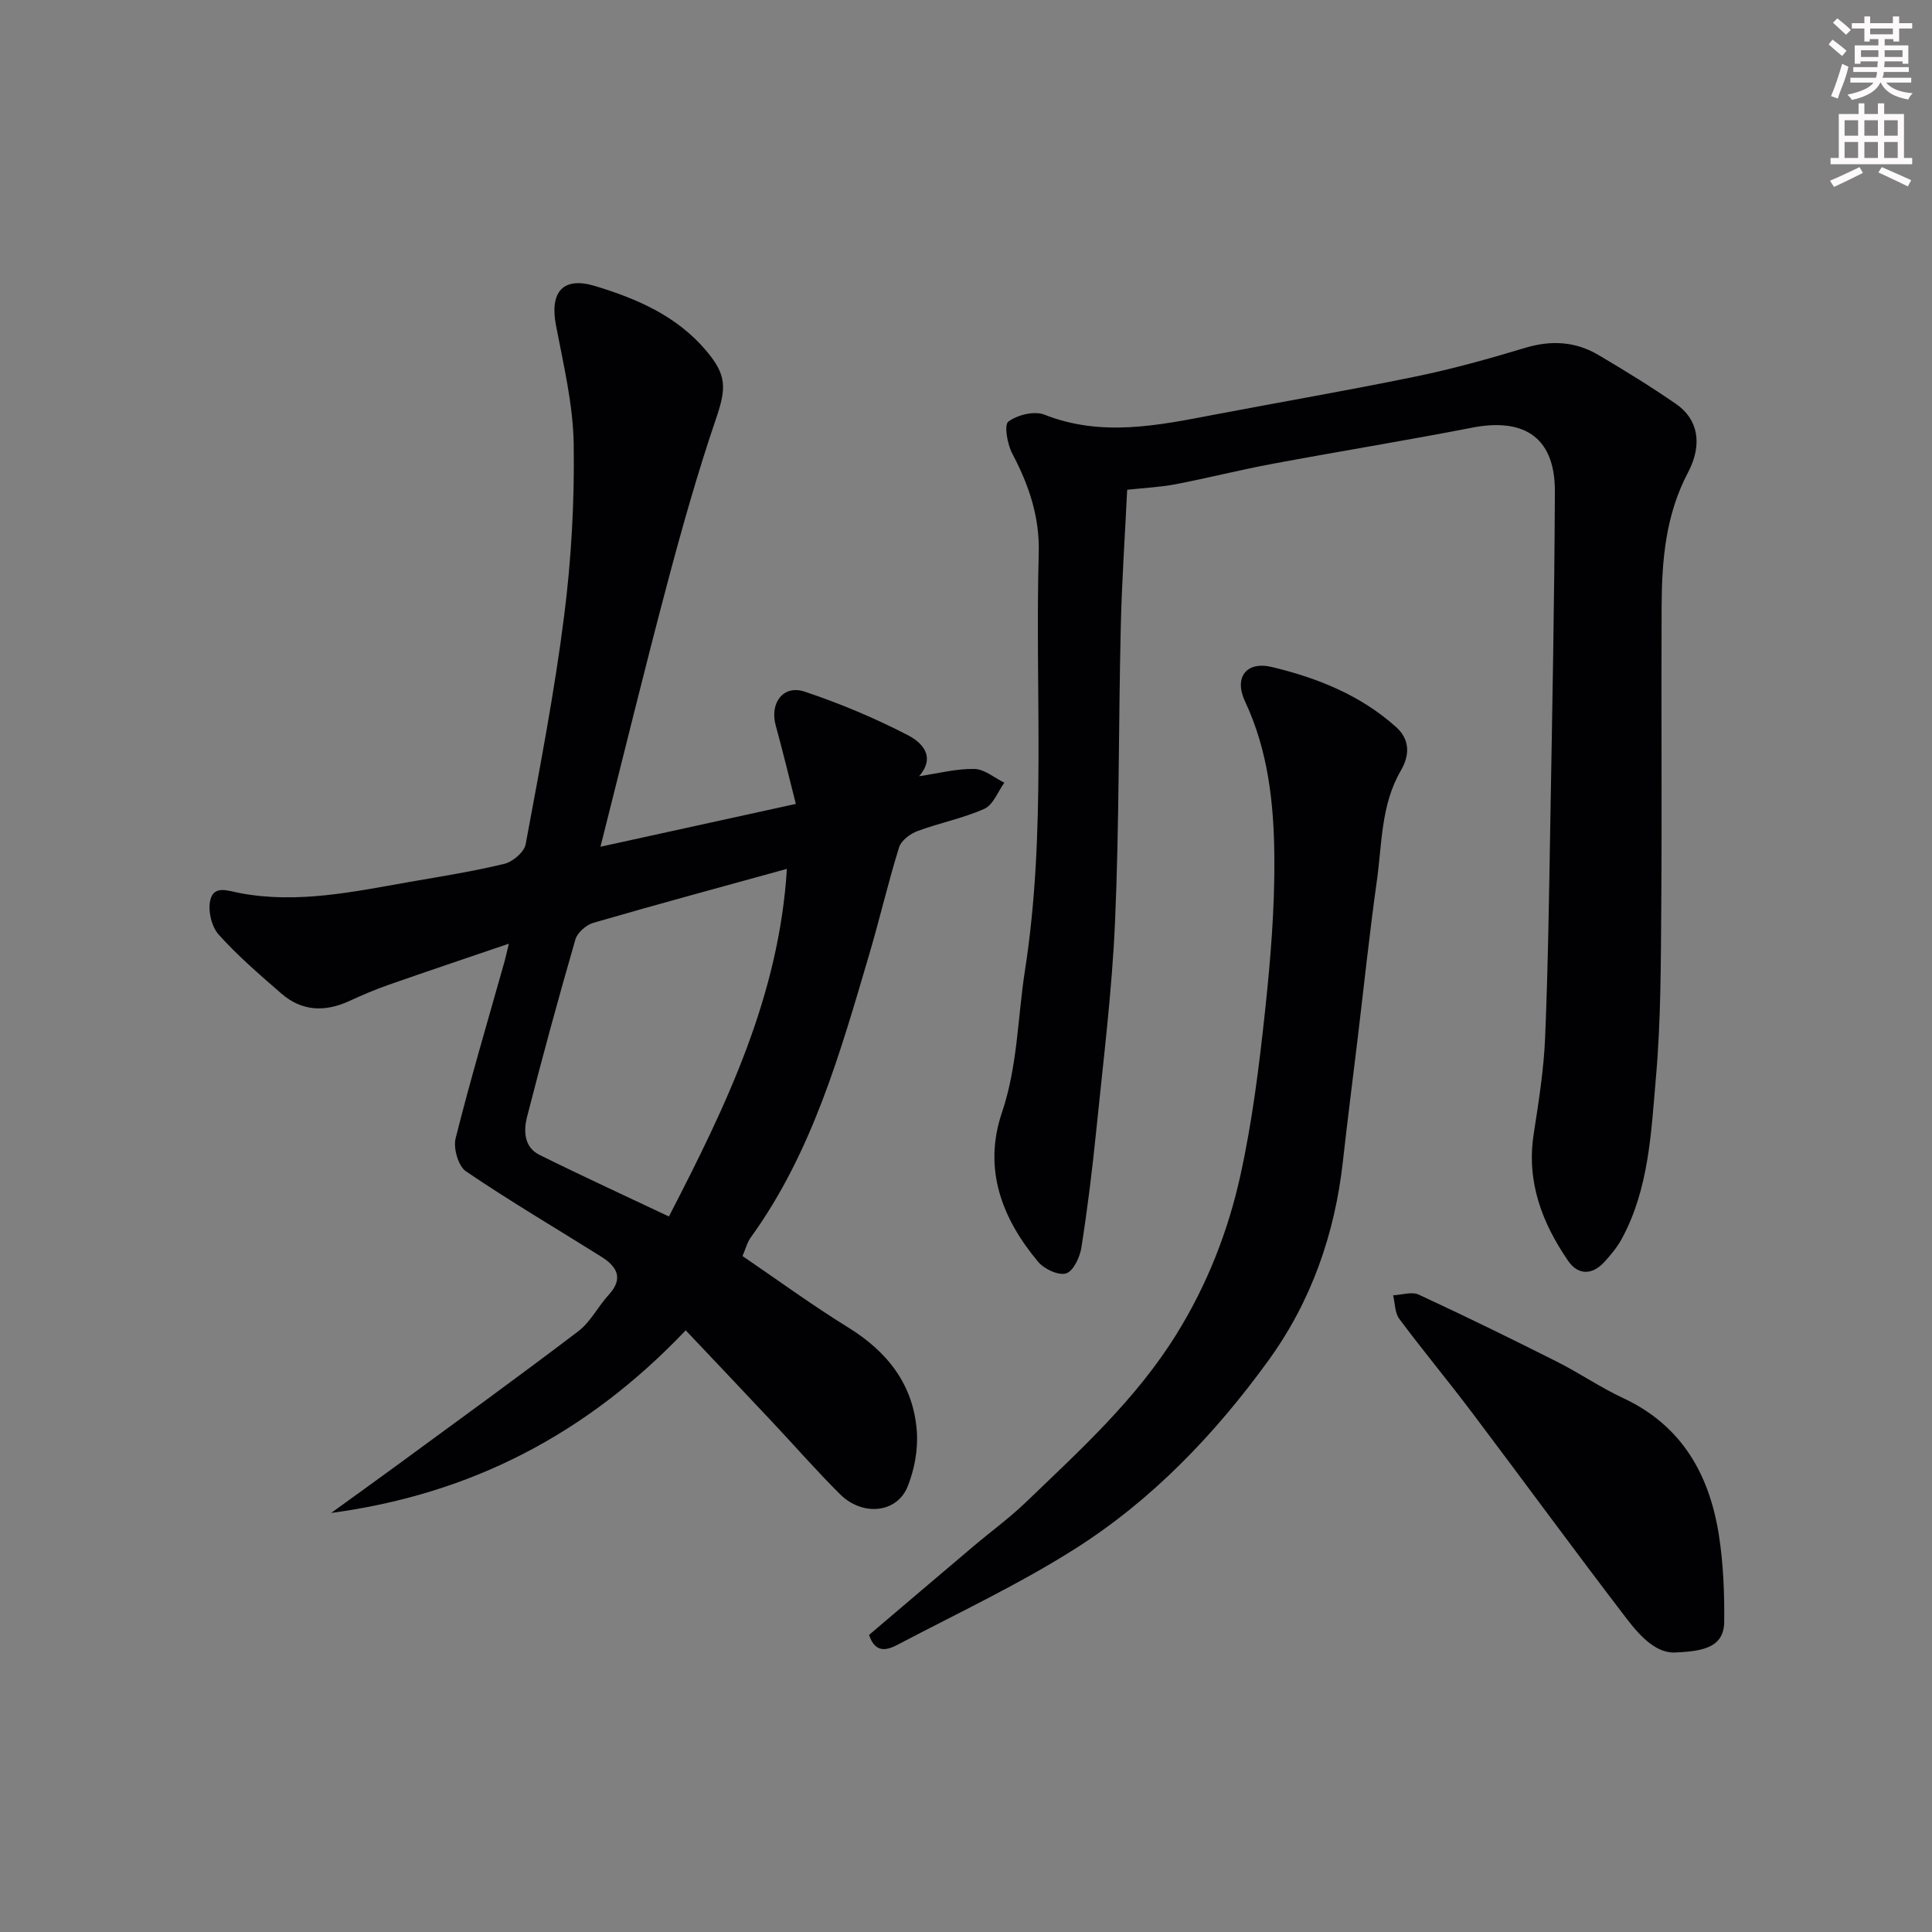 <svg enable-background="new 0 0 400 400" viewBox="0 0 400 400" xmlns="http://www.w3.org/2000/svg"><rect x="0" y="0" width="400" height="400" fill="#808080" stroke="none"/><path d="m378.6 9.2.8-1c.9.7 1.9 1.4 2.9 2.3l-.9 1.1c-1.1-.9-2-1.7-2.8-2.4zm.5 10.7c.9-2.1 1.6-4.3 2.3-6.7.4.2.8.4 1.3.6-.7 3.1-1.5 4.3-2.2 6.6zm.4-15.2.9-.9c1 .8 2 1.6 2.8 2.4l-1 1c-1-.9-1.9-1.8-2.7-2.5zm12.5-1.3h1.2v1.4h2.7v1.1h-2.7v2.7h-1.2v-.5h-1.8v1.3h4.9v3.8h-1.2v-.5h-3.7c0 .4-.1.9-.1 1.2h5.1v1h-5.2c0 .6-.1.9-.3 1.2h6v1h-5.2c1.1 1.3 2.9 2 5.5 2.2-.4.4-.7.8-.9 1.3-2.9-.5-4.8-1.6-5.7-3.5h-.1c-.8 1.7-2.7 2.9-5.9 3.6-.2-.4-.6-.8-.9-1.1 2.8-.6 4.6-1.4 5.4-2.5h-4.8v-1h5.3c.1-.3.2-.7.2-1.2h-4.9v-1h5c0-.4 0-.8.1-1.2h-3.6v.5h-1.2v-3.8h4.9v-1.3h-1.8v.5h-1.1v-2.7h-2.6v-1.1h2.6v-1.4h1.2v1.4h4.7v-1.4zm-6.7 8.4h3.6c0-.4 0-.9 0-1.4h-3.6zm1.9-4.7h4.7v-1.2h-4.7zm6.7 3.3h-3.7v1.4h3.7z" fill="#fcfafa"/><path d="m384.7 21.4h1.3v2.2h2.8v-2.2h1.3v2.2h4.1v9.1h1.7v1.3h-16.9v-1.3h1.7v-9.1h4.1v-2.2zm.3 13.2.7 1.2c-1.8.9-3.8 1.9-6 2.9-.2-.4-.5-.7-.8-1.3 2.4-1 4.4-2 6.1-2.8zm-3.1-6.5h2.8v-3.2h-2.8zm0 4.6h2.8v-3.3h-2.8v3.2zm4.1-4.6h2.8v-3.2h-2.8zm0 4.6h2.8v-3.3h-2.8zm3.6 1.9c2.1.9 4.1 1.8 6.1 2.7l-.7 1.3c-2.2-1.1-4.2-2-6.1-2.9zm3.3-9.7h-2.8v3.2h2.8zm-2.8 7.8h2.8v-3.3h-2.8z" fill="#fcfafa"/><g fill="#010103"><path d="m141.97 275.43c-20.42 21.48-44.51 33.95-73.41 37.81 4.45-3.22 8.92-6.42 13.35-9.67 12.64-9.27 25.34-18.46 37.82-27.95 2.54-1.93 4.08-5.12 6.29-7.53 3.18-3.46 1.67-5.89-1.54-7.91-9.35-5.87-18.88-11.47-28.01-17.67-1.59-1.08-2.65-4.79-2.14-6.83 3.09-12.29 6.7-24.45 10.14-36.66.21-.75.37-1.52.88-3.64-8.86 3.02-16.88 5.71-24.87 8.51-2.77.97-5.48 2.12-8.14 3.35-5.04 2.33-9.84 2.16-14.09-1.54-4.49-3.9-9.04-7.81-12.99-12.22-1.48-1.65-2.24-4.97-1.72-7.13.76-3.15 3.67-1.91 6.16-1.44 11.86 2.23 23.46-.27 35.06-2.31 6.58-1.15 13.2-2.18 19.68-3.76 1.74-.42 4.09-2.43 4.39-4.04 2.92-15.72 5.96-31.44 7.97-47.29 1.49-11.76 2.16-23.72 1.98-35.56-.13-8.24-2.13-16.48-3.68-24.64-1.31-6.88 1.47-10.12 8.15-8.08 8.66 2.64 16.9 6.17 23.01 13.44 4.15 4.93 4.17 7.59 2.03 13.88-3.82 11.22-7.06 22.66-10.1 34.13-4.76 17.92-9.15 35.94-13.87 54.63 13.27-2.91 26.36-5.78 40.45-8.87-1.43-5.6-2.7-10.93-4.16-16.21-1.29-4.67 1.54-8.52 6-7.03 7.32 2.45 14.52 5.47 21.37 9.02 2.56 1.32 5.99 4.22 2.31 8.49 3.97-.59 7.71-1.58 11.44-1.51 2.09.04 4.14 1.84 6.21 2.85-1.35 1.86-2.31 4.59-4.13 5.4-4.41 1.98-9.28 2.91-13.84 4.61-1.52.56-3.38 1.95-3.82 3.35-2.27 7.29-3.99 14.75-6.15 22.07-6.04 20.47-11.8 41.07-24.57 58.73-.74 1.02-1.06 2.35-1.7 3.84 7.36 5.01 14.43 10.19 21.87 14.78 8.18 5.05 13.51 11.87 14.22 21.5.28 3.77-.49 7.91-1.9 11.43-2.21 5.52-9.33 6.24-14 1.6-4.81-4.78-9.28-9.9-13.92-14.84-5.88-6.27-11.77-12.47-18.03-19.09zm20.95-95.54c-13.79 3.81-26.96 7.36-40.07 11.17-1.48.43-3.31 2.03-3.72 3.44-3.52 12.18-6.86 24.42-10 36.7-.74 2.88-.67 6.3 2.56 7.9 8.8 4.37 17.74 8.47 26.8 12.76 12.09-23.37 22.8-45.79 24.43-71.97z"/><path d="m233.37 101.4c-.47 9.74-1.12 19.15-1.33 28.57-.47 20.26-.3 40.54-1.18 60.77-.62 14.43-2.43 28.81-3.88 43.2-.82 8.14-1.82 16.27-3.09 24.35-.31 2-1.66 4.88-3.16 5.35-1.56.5-4.53-.89-5.78-2.38-7.55-9-11.45-19.28-7.51-30.92 3.26-9.64 3.24-19.62 4.77-29.44 4.47-28.73 2.05-57.59 2.85-86.38.21-7.5-2.04-14.1-5.47-20.59-1.03-1.95-1.74-5.96-.82-6.64 1.87-1.4 5.38-2.26 7.46-1.44 11.81 4.66 23.44 2.25 35.15.01 13.93-2.66 27.91-5.05 41.79-7.92 7.63-1.57 15.17-3.68 22.63-5.93 5.37-1.61 10.39-1.32 15.13 1.48 5.47 3.23 10.9 6.57 16.12 10.18 4.42 3.05 5.57 8.21 2.43 14.16-4.63 8.77-5.41 18.11-5.46 27.64-.1 20.66.08 41.32-.07 61.98-.09 11.93-.07 23.91-1.12 35.78-.99 11.31-1.44 22.92-7.08 33.29-.93 1.71-2.22 3.25-3.53 4.7-2.53 2.8-5.48 2.85-7.56-.18-5.39-7.85-8.65-16.37-7.13-26.21 1.02-6.63 2.09-13.3 2.37-19.99.62-14.92.82-29.85 1.08-44.78.39-22.76.85-45.52.94-68.28.05-12.06-7.3-15.16-17.12-13.24-13.76 2.68-27.61 4.92-41.4 7.5-6.72 1.25-13.36 2.94-20.07 4.23-3.19.6-6.48.75-9.96 1.13z"/><path d="m179.93 338.49c7.11-6.04 14.34-12.2 21.59-18.33 3.63-3.07 7.5-5.89 10.92-9.18 11.25-10.82 22.79-21.27 31.17-34.81 6.38-10.3 10.67-21.31 13.22-32.9 2.45-11.14 3.86-22.54 5.08-33.89 1.14-10.65 2.03-21.4 1.93-32.1-.1-10.93-1.28-21.87-6.07-32.06-2.33-4.96.25-8.4 5.58-7.12 9.4 2.26 18.32 5.81 25.69 12.42 3.03 2.71 2.73 6.03 1.01 8.98-4.15 7.12-3.9 15.11-4.98 22.82-1.53 10.87-2.67 21.79-3.98 32.69-1.02 8.46-2.11 16.92-3.05 25.39-1.67 15.06-6.54 29.01-15.41 41.25-11.07 15.27-24.08 28.89-40.05 39.01-11.7 7.42-24.35 13.34-36.64 19.81-2.14 1.13-4.69 2.02-6.01-1.98z"/><path d="m347.19 342.11c-4.06.42-7.5-3.18-10.37-6.93-10.83-14.13-21.33-28.51-32.05-42.72-4.93-6.54-10.17-12.84-15.06-19.4-.93-1.25-.88-3.23-1.28-4.88 1.78-.08 3.86-.81 5.29-.15 9.63 4.46 19.16 9.13 28.64 13.9 4.66 2.35 9 5.34 13.72 7.54 12.19 5.7 17.87 15.89 19.82 28.5.9 5.85 1.14 11.86 1.08 17.79-.05 5.14-4.06 6.09-9.79 6.35z"/></g></svg>